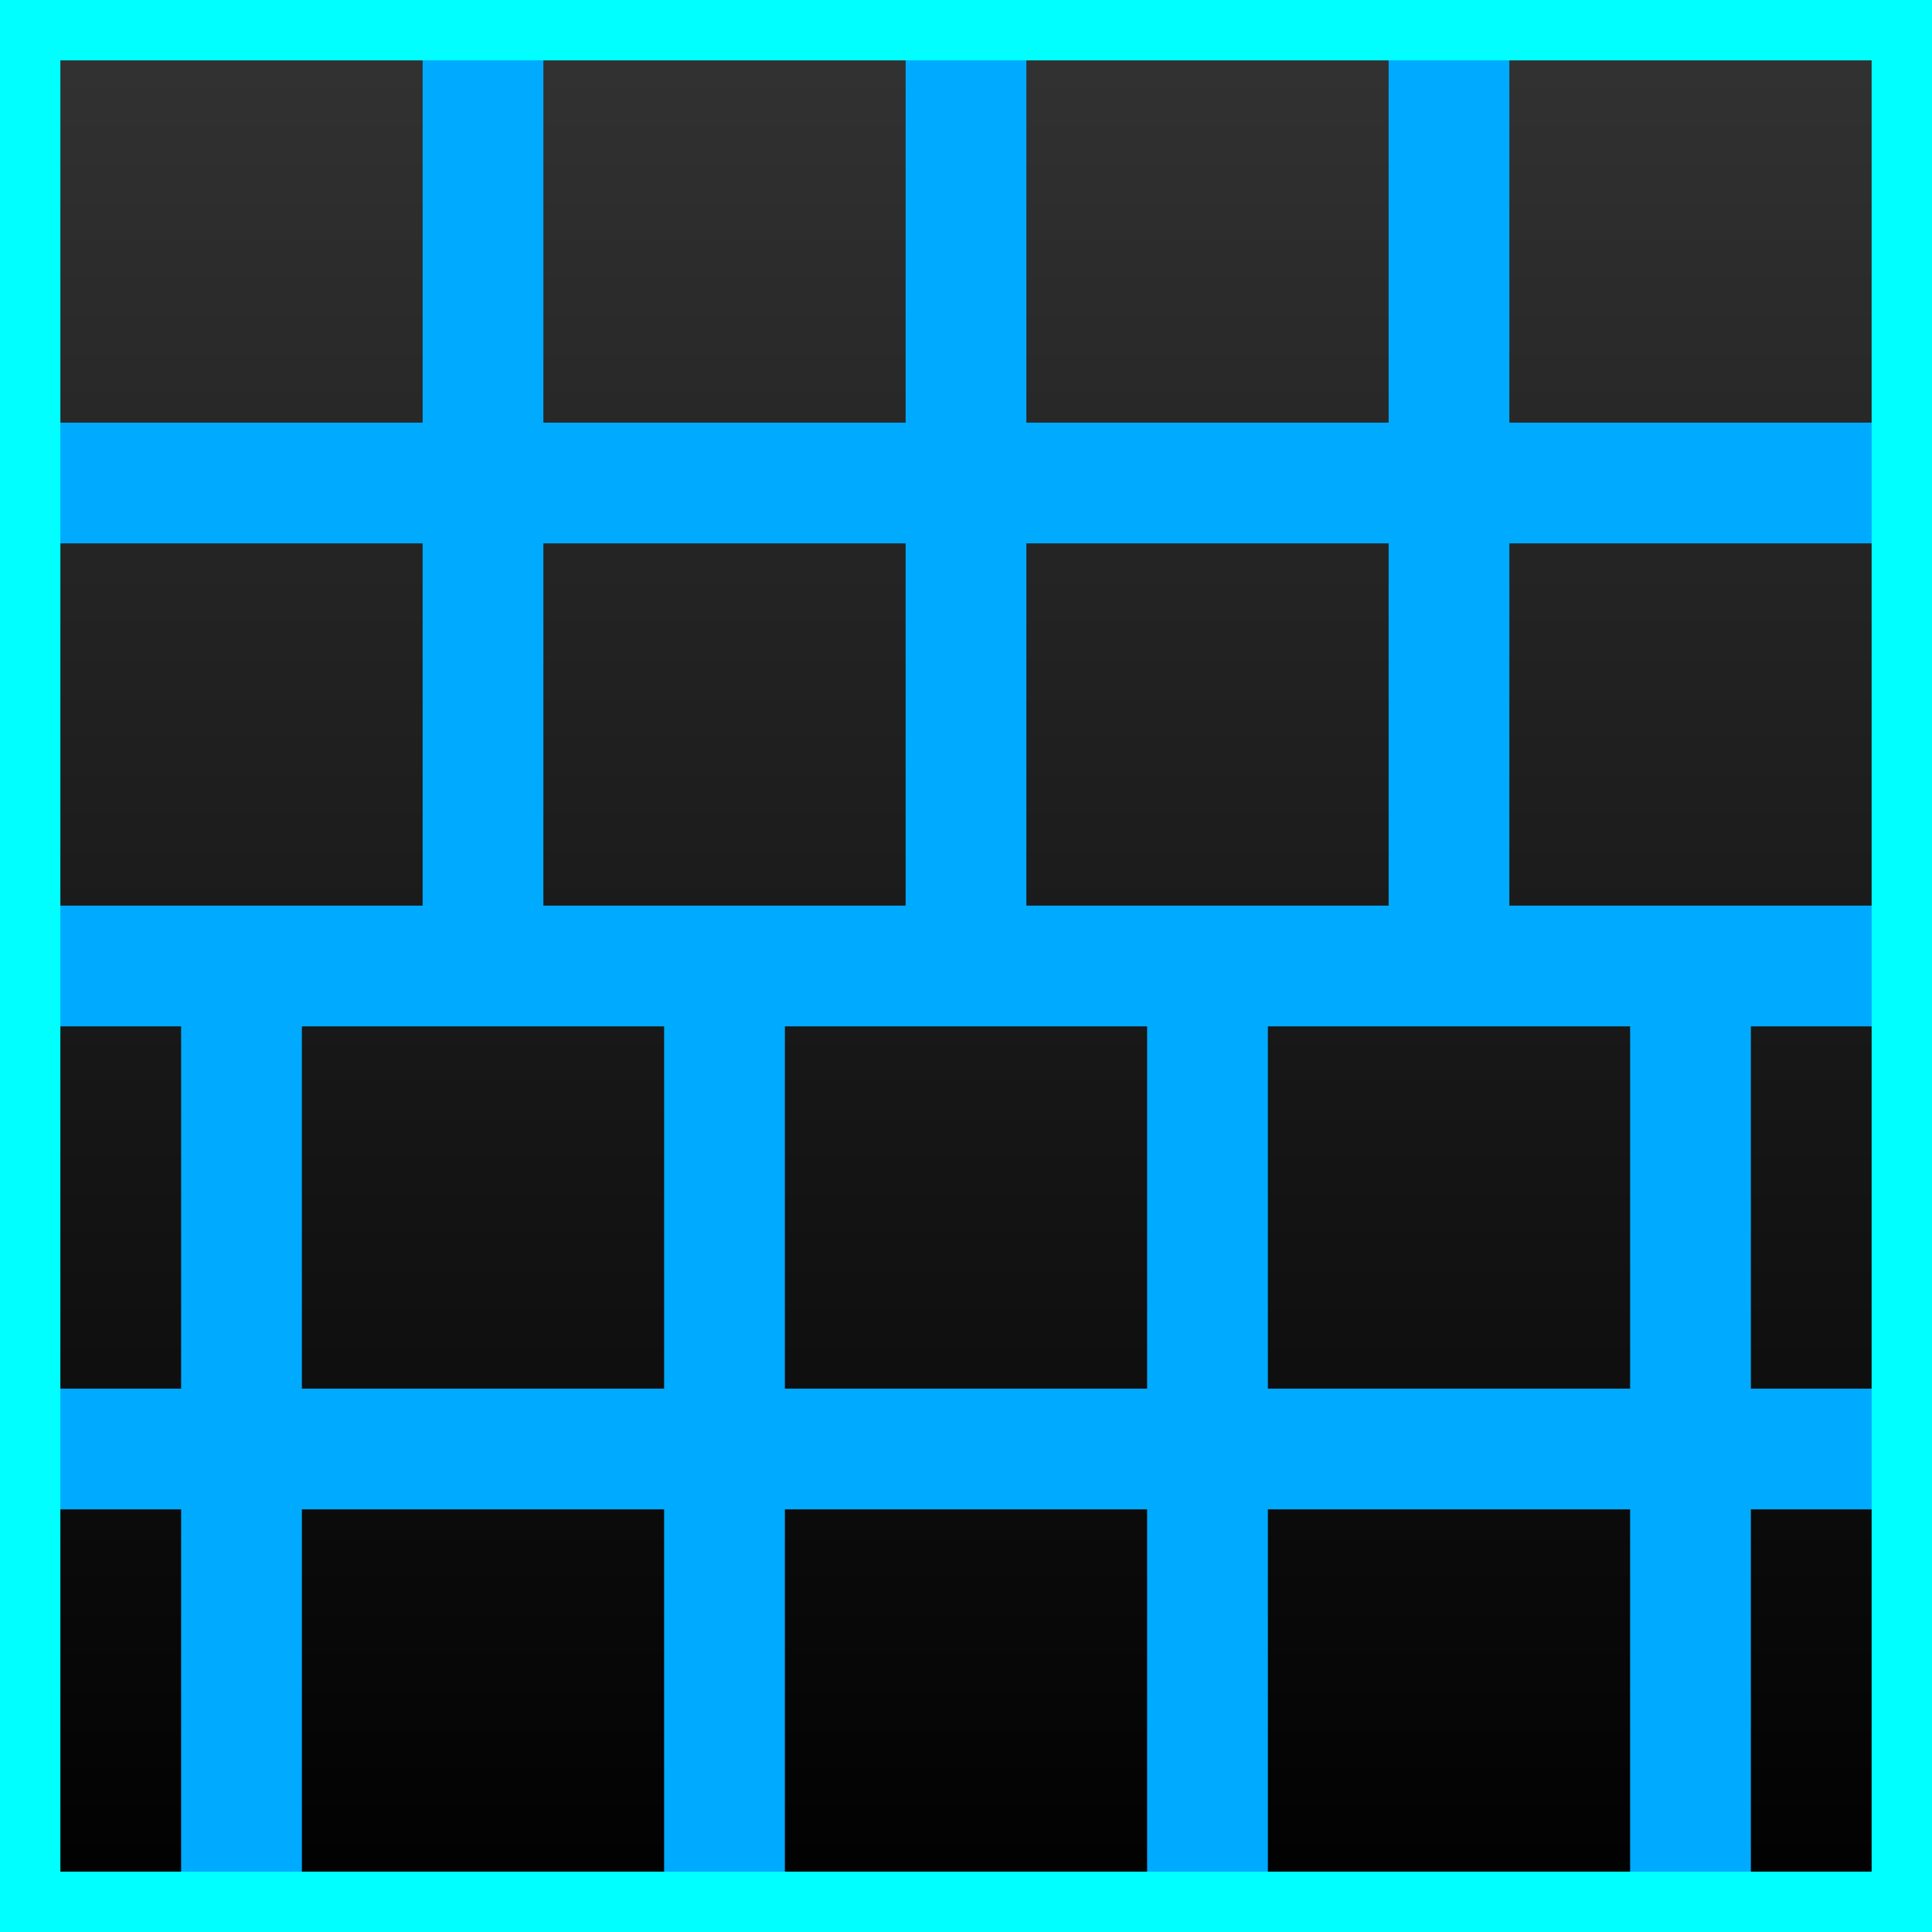 <svg xmlns="http://www.w3.org/2000/svg" width="32" height="32">
  <defs>
    <linearGradient id="brickGrad" x1="0" y1="0" x2="0" y2="1">
      <stop offset="0%" stop-color="#333333"/>
      <stop offset="100%" stop-color="#000000"/>
    </linearGradient>
  </defs>
  <rect width="32" height="32" fill="url(#brickGrad)"/>
  <path d="M0 8H32M0 16H32M0 24H32" stroke="#00aaff" stroke-width="2"/>
  <path d="M8 0V16M16 0V16M24 0V16M4 16V32M12 16V32M20 16V32M28 16V32" stroke="#00aaff" stroke-width="2"/>
  <rect width="32" height="32" fill="none" stroke="#00ffff" stroke-width="2"/>
</svg>
